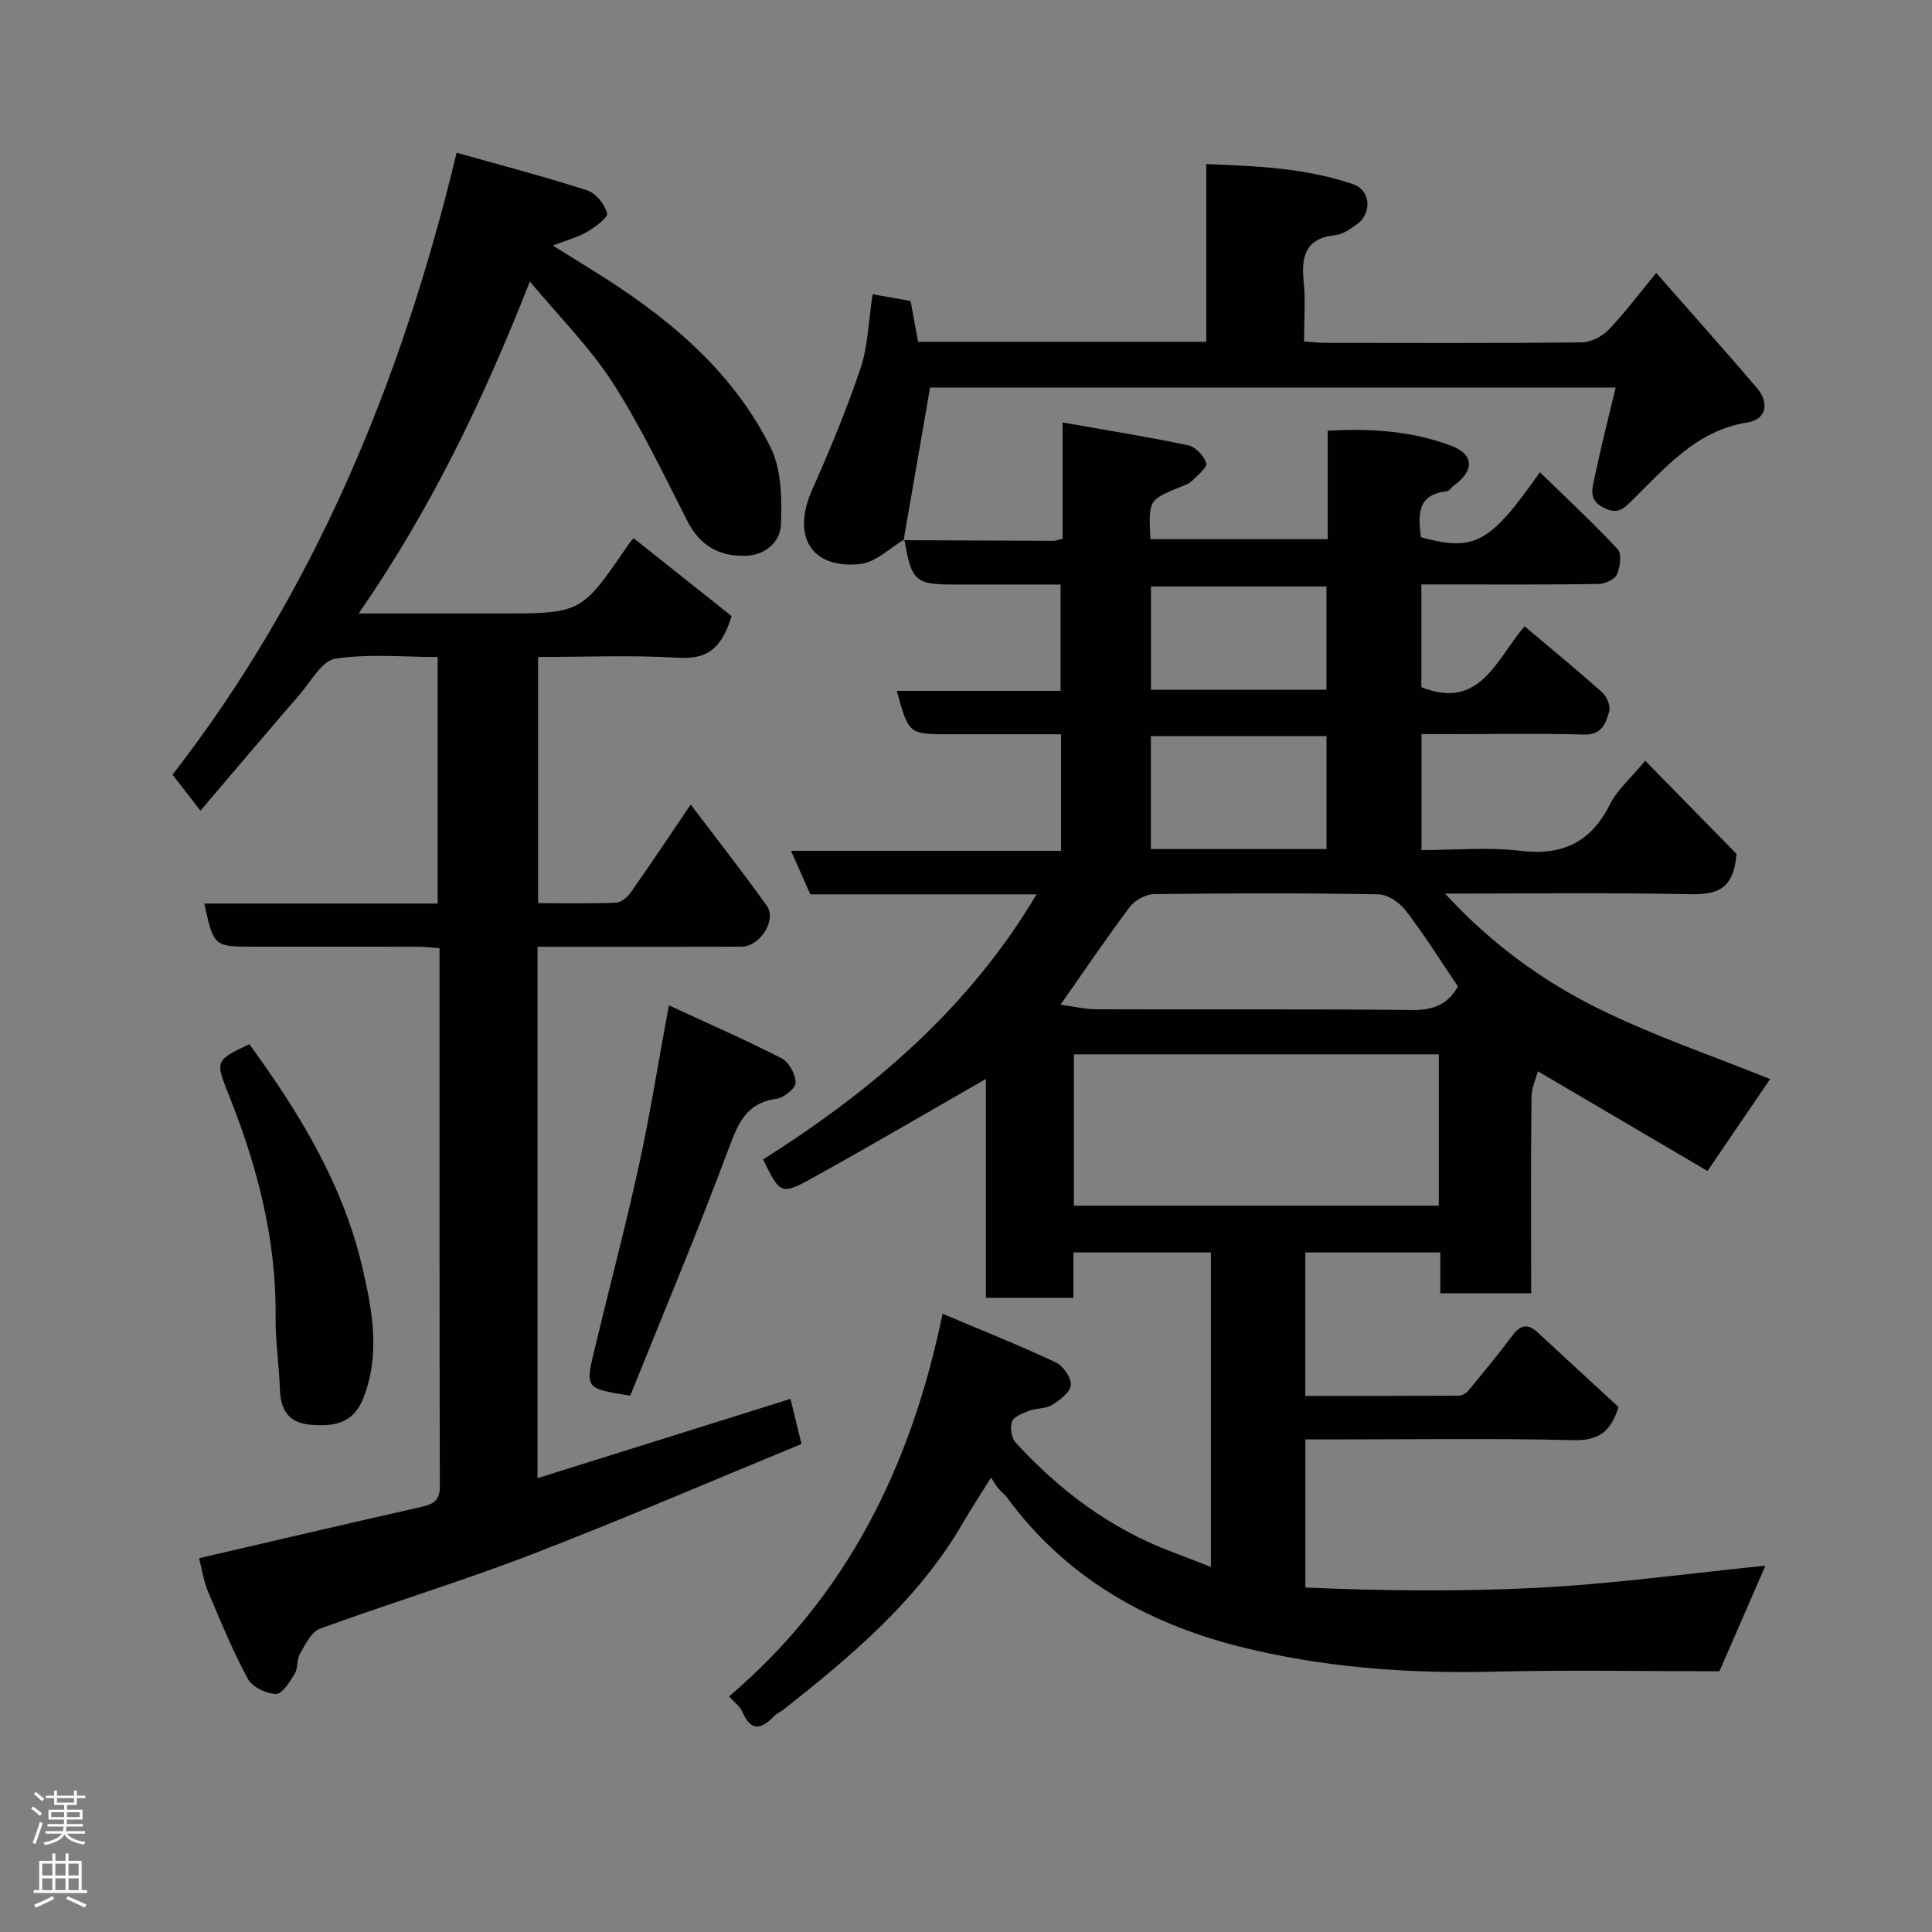 <svg enable-background="new 0 0 400 400" viewBox="0 0 400 400" xmlns="http://www.w3.org/2000/svg"><rect x="0" y="0" width="400" height="400" fill="#808080" stroke="none"/><g fill="#010103"><path d="m187.11 111.84c10.33.05 20.66.1 30.99.13.46 0 .93-.2 1.89-.42 0-7.72 0-15.48 0-24.08 9.1 1.6 17.6 2.95 26 4.72 1.52.32 3.31 2.2 3.75 3.71.26.89-1.85 2.55-3.03 3.72-.55.55-1.41.82-2.16 1.13-6.78 2.75-6.78 2.74-6.36 10.87h36.7c0-7.3 0-14.69 0-22.45 9.1-.52 17.55.1 25.6 3.13 4.72 1.77 4.76 5.16.56 8.2-.54.39-.98 1.16-1.53 1.22-6.27.68-5.87 5.04-5.35 9.5 11.1 3.03 14.27 1.36 24.64-13.45 5.47 5.33 10.99 10.43 16.1 15.92.89.95.55 3.72-.13 5.24-.47 1.05-2.5 1.96-3.85 1.98-10.33.16-20.66.09-31 .09-1.79 0-3.59 0-5.65 0v21.26c12.2 4.94 15.6-5.98 21.38-12.59 5.64 4.76 10.96 9.13 16.09 13.71.94.84 1.73 2.79 1.42 3.89-.69 2.4-1.47 4.91-5.16 4.81-9.33-.25-18.66-.08-28-.08-1.8 0-3.6 0-5.7 0v24c6.74 0 13.73-.65 20.55.16 8.78 1.04 14.6-1.87 18.52-9.74 1.42-2.84 4.05-5.08 7.24-8.92 6.82 6.96 13.24 13.5 18.9 19.28-.57 7.75-4.45 8.46-9.88 8.35-16.61-.33-33.23-.12-50.46-.12 9.38 10.19 19.92 17.94 31.56 23.71 11.45 5.68 23.67 9.81 35.74 14.69-4 5.87-8.16 11.99-12.96 19.03-11.18-6.57-22.79-13.4-35.11-20.64-.36 1.37-1.3 3.36-1.33 5.35-.14 11.83-.07 23.67-.07 35.5v5.11c-6.4 0-12.34 0-18.81 0 0-2.71 0-5.43 0-8.45-9.59 0-18.65 0-27.95 0v29.69c10.6 0 21.2.02 31.79-.04.66 0 1.51-.49 1.95-1.02 3.13-3.79 6.26-7.58 9.2-11.51 1.64-2.19 3.17-2.41 5.14-.59 5.59 5.17 11.19 10.32 16.76 15.46-1.51 4.87-3.91 7-9.23 6.87-16.82-.41-33.66-.15-50.49-.15-1.62 0-3.24 0-5.11 0v30.66c15.93.69 31.98.87 47.94.06 15.69-.8 31.31-2.97 47.31-4.58-3.12 7.18-6.2 14.24-9.52 21.86-15.13 0-30.95-.3-46.75.08-17.89.43-35.63-.87-52.91-5.27-19.19-4.89-35.83-14.39-47.83-30.78-.49-.67-1.2-1.16-1.73-1.8-.5-.6-.89-1.29-1.59-2.32-1.99 3.2-3.97 6.17-5.75 9.26-9.24 15.99-23.05 27.58-37.25 38.79-.64.5-1.44.82-1.99 1.4-2.66 2.79-4.79 3.05-6.5-.98-.47-1.12-1.64-1.94-2.74-3.18 24.3-20.68 37.65-47.5 44.2-79.22 8.36 3.53 16 6.57 23.42 10.06 1.54.72 3.27 3.18 3.14 4.69-.12 1.5-2.28 3.12-3.9 4.13-1.29.81-3.17.62-4.67 1.19-1.34.51-3.18 1.18-3.61 2.25-.47 1.2-.12 3.41.76 4.36 9.09 9.92 19.63 17.84 32.35 22.62 2.55.96 5.08 1.96 8.07 3.12 0-22.04 0-43.44 0-65.12-9.39 0-18.65 0-28.47 0v9.39c-6.26 0-11.98 0-18.12 0 0-15.34 0-30.59 0-45.31-12.04 6.9-23.93 13.88-35.99 20.55-6.42 3.55-6.65 3.28-10.14-3.88 22.48-14.21 42.54-31.18 56.62-54.89-15.83 0-31.26 0-46.84 0-1.29-2.92-2.51-5.66-4-9.01h55.91c0-8.22 0-15.94 0-24.13-7.81 0-15.43 0-23.05 0-8.49 0-8.49 0-10.97-8.99h33.92c0-7.22 0-14.27 0-22.01-7.3 0-14.73 0-22.17 0-7.9 0-8.71-.74-10.17-9.33zm110.78 106.45c-25.44 0-50.47 0-75.55 0v31.33h75.55c0-10.52 0-20.66 0-31.33zm-78.31-10.29c2.45.33 4.95.95 7.45.96 21.82.08 43.64-.08 65.46.15 4.57.05 7.51-1.44 9.35-4.89-3.7-5.46-6.99-10.74-10.76-15.65-1.27-1.66-3.73-3.37-5.67-3.41-15.49-.28-30.98-.24-46.47-.04-1.71.02-3.97 1.24-5.01 2.63-4.89 6.5-9.45 13.26-14.35 20.25zm55.06-32.21c0-8.13 0-15.84 0-23.38-12.4 0-24.44 0-36.36 0v23.38zm-.01-32.99c0-7.49 0-14.53 0-21.38-12.41 0-24.45 0-36.34 0v21.38z"/><path d="m94.54 31.62c9.43 2.66 18.32 4.98 27.04 7.8 1.78.58 3.63 2.87 4.11 4.72.23.9-2.46 2.88-4.13 3.86-1.93 1.13-4.2 1.71-7.11 2.83 2.86 1.78 5.36 3.35 7.87 4.9 15.24 9.4 29.01 20.49 37.17 36.79 2.34 4.68 2.44 10.87 2.18 16.3-.15 3.04-2.87 6.06-7.12 6.24-5.74.24-9.69-2.2-12.22-7.15-4.95-9.69-9.64-19.59-15.51-28.72-4.68-7.27-10.95-13.5-17.12-20.92-9.62 24.5-20.47 47.11-35.44 68.74h24.24 5c16.86 0 16.85 0 26.54-14.17.65-.94 1.47-1.77 1.18-1.38 7.02 5.58 14.03 11.16 20.25 16.09-2.23 7.37-5.61 8.95-11.18 8.62-9.46-.56-18.98-.15-28.89-.15v50.97c5.28 0 10.71.12 16.13-.1 1.07-.04 2.39-1.17 3.09-2.16 4.03-5.73 7.92-11.57 12.38-18.16 5.37 7.09 10.72 13.91 15.75 20.95 2.13 2.98-1.41 8.47-5.26 8.48-12.17.04-24.33.02-36.5.02-1.8 0-3.6 0-5.7 0v110.02c17.54-5.5 34.96-10.96 52.37-16.42.68 2.79 1.41 5.77 2.28 9.34-18.58 7.64-37.11 15.64-55.93 22.89-14.42 5.55-29.24 10.05-43.76 15.35-1.8.66-3.03 3.27-4.15 5.19-.7 1.19-.38 2.99-1.09 4.16-1.01 1.66-2.59 4.2-3.87 4.17-2.01-.04-4.9-1.43-5.81-3.11-3.15-5.82-5.69-11.98-8.26-18.09-.93-2.21-1.27-4.66-1.86-6.91 15.25-3.54 30.46-7.1 45.7-10.55 2.45-.56 4.16-1.08 4.15-4.24-.09-37.01-.06-74.01-.06-111.51-1.53-.11-2.95-.29-4.37-.3-11.33-.02-22.66-.01-34-.01-8.37 0-8.37 0-10.34-8.93h48.32c0-17 0-33.72 0-51.04-7.04 0-14.26-.72-21.19.35-2.77.43-5.04 4.7-7.35 7.38-6.78 7.84-13.47 15.75-20.57 24.08-2.09-2.7-3.7-4.76-5.78-7.45 28.95-37.29 47.35-80.95 58.82-128.77z"/><path d="m187.26 111.67c-3.03 1.77-5.94 4.75-9.13 5.1-10.11 1.11-14.23-5.74-10.06-15.17 3.68-8.32 7.21-16.74 10.09-25.35 1.58-4.72 1.67-9.95 2.5-15.33 2.58.46 5.25.93 7.87 1.4.53 2.85 1.03 5.56 1.56 8.45h59.65c0-12 0-24.06 0-36.8 10.67.4 20.73.86 30.39 4.16 3.69 1.26 3.99 6.08.73 8.37-1.33.93-2.84 2.02-4.36 2.18-6.18.62-7.12 4.33-6.59 9.6.4 3.95.08 7.97.08 12.41 1.6.11 3.03.29 4.45.3 17.66.02 35.33.09 52.99-.1 1.89-.02 4.22-1.17 5.56-2.56 3.37-3.5 6.29-7.43 9.91-11.82 7.12 8.1 14.05 15.85 20.81 23.76 2.65 3.1 2.07 6.56-1.96 7.2-10.57 1.7-16.84 9.26-23.76 16.05-1.68 1.64-2.92 3.11-5.88 1.65-3.25-1.6-2.48-3.9-2.02-6.1 1.29-6.17 2.85-12.28 4.41-18.82-48.18 0-95.6 0-141.94 0-1.87 10.8-3.67 21.2-5.47 31.59.02 0 .17-.17.17-.17z"/><path d="m138.48 208.14c8.21 3.8 15.89 7.15 23.34 10.97 1.52.78 2.89 3.31 2.9 5.03 0 1.16-2.41 3.14-3.94 3.35-6.38.87-8.02 5.23-10.01 10.56-6.41 17.19-13.53 34.11-20.29 50.91-9.26-1.48-9.32-1.5-7.45-9.31 3.06-12.8 6.44-25.53 9.26-38.38 2.29-10.49 3.97-21.12 6.19-33.13z"/><path d="m51.62 216.19c10.5 14.38 19.43 29.14 23.42 46.28 2.08 8.92 3.74 17.96.17 27.04-2.12 5.39-6.37 5.88-11.11 5.45-4.42-.4-6.03-3.19-6.16-7.4-.15-4.93-.94-9.84-.88-14.76.19-15.98-3.71-31.07-9.55-45.76-2.98-7.46-3.07-7.42 4.11-10.85z"/></g><path d="m6.44 374.46.42-.45c.65.47 1.27.95 1.85 1.44l-.45.49c-.65-.56-1.25-1.06-1.82-1.48m.93 7.33-.63-.26c.55-1.36 1.05-2.8 1.52-4.33.19.1.38.19.59.27-.46 1.29-.95 2.73-1.48 4.32m-.38-10.38.44-.42c.43.34 1.01.82 1.74 1.44l-.49.49c-.53-.51-1.09-1.01-1.69-1.51m2.5.35h1.72v-1.04h.59v1.04h3.52v-1.04h.59v1.04h1.75v.53h-1.75v1.42h-2.03v.97h3.22v2.03h-3.24c0 .35-.01.66-.03.93h3.32v.53h-3.37c-.03.27-.08.58-.15.94h3.96v.53h-3.71c.67.92 1.93 1.48 3.79 1.68-.13.24-.23.44-.29.59-2.13-.38-3.48-1.08-4.04-2.12-.43.97-1.77 1.72-4.03 2.23-.09-.19-.2-.37-.33-.55 2.1-.42 3.37-1.03 3.81-1.83h-3.36v-.53h3.58c.08-.29.13-.61.16-.94h-3.33v-.53h3.39c.02-.27.04-.58.04-.93h-3.23v-2.03h3.25v-.97h-2.07v-1.42h-1.73zm1.12 3.44v1h2.65c.01-.3.02-.44.01-.4v-.25-.35zm1.19-2h3.52v-.91h-3.52zm4.71 2h-2.63v.59c0 .16-.01.28-.01.4h2.64z" fill="#fcfafa"/><path d="m13.56 383.74h.63v1.52h2.72v6.07h1.13v.6h-11.06v-.6h1.13v-6.07h2.73v-1.52h.63v1.52h2.1v-1.52zm-2.69 8.83.38.56c-1.24.63-2.53 1.25-3.85 1.85-.1-.21-.21-.42-.34-.63 1.36-.55 2.63-1.15 3.81-1.78m-2.13-4.27h2.1v-2.45h-2.1zm0 3.04h2.1v-2.46h-2.1zm2.72-3.04h2.1v-2.45h-2.1zm0 3.04h2.1v-2.46h-2.1zm6.07 3.6c-1.41-.71-2.7-1.3-3.86-1.78l.35-.56c1.45.62 2.75 1.19 3.88 1.72zm-1.25-9.09h-2.1v2.45h2.1zm-2.09 5.49h2.1v-2.46h-2.1z" fill="#fcfafa"/></svg>